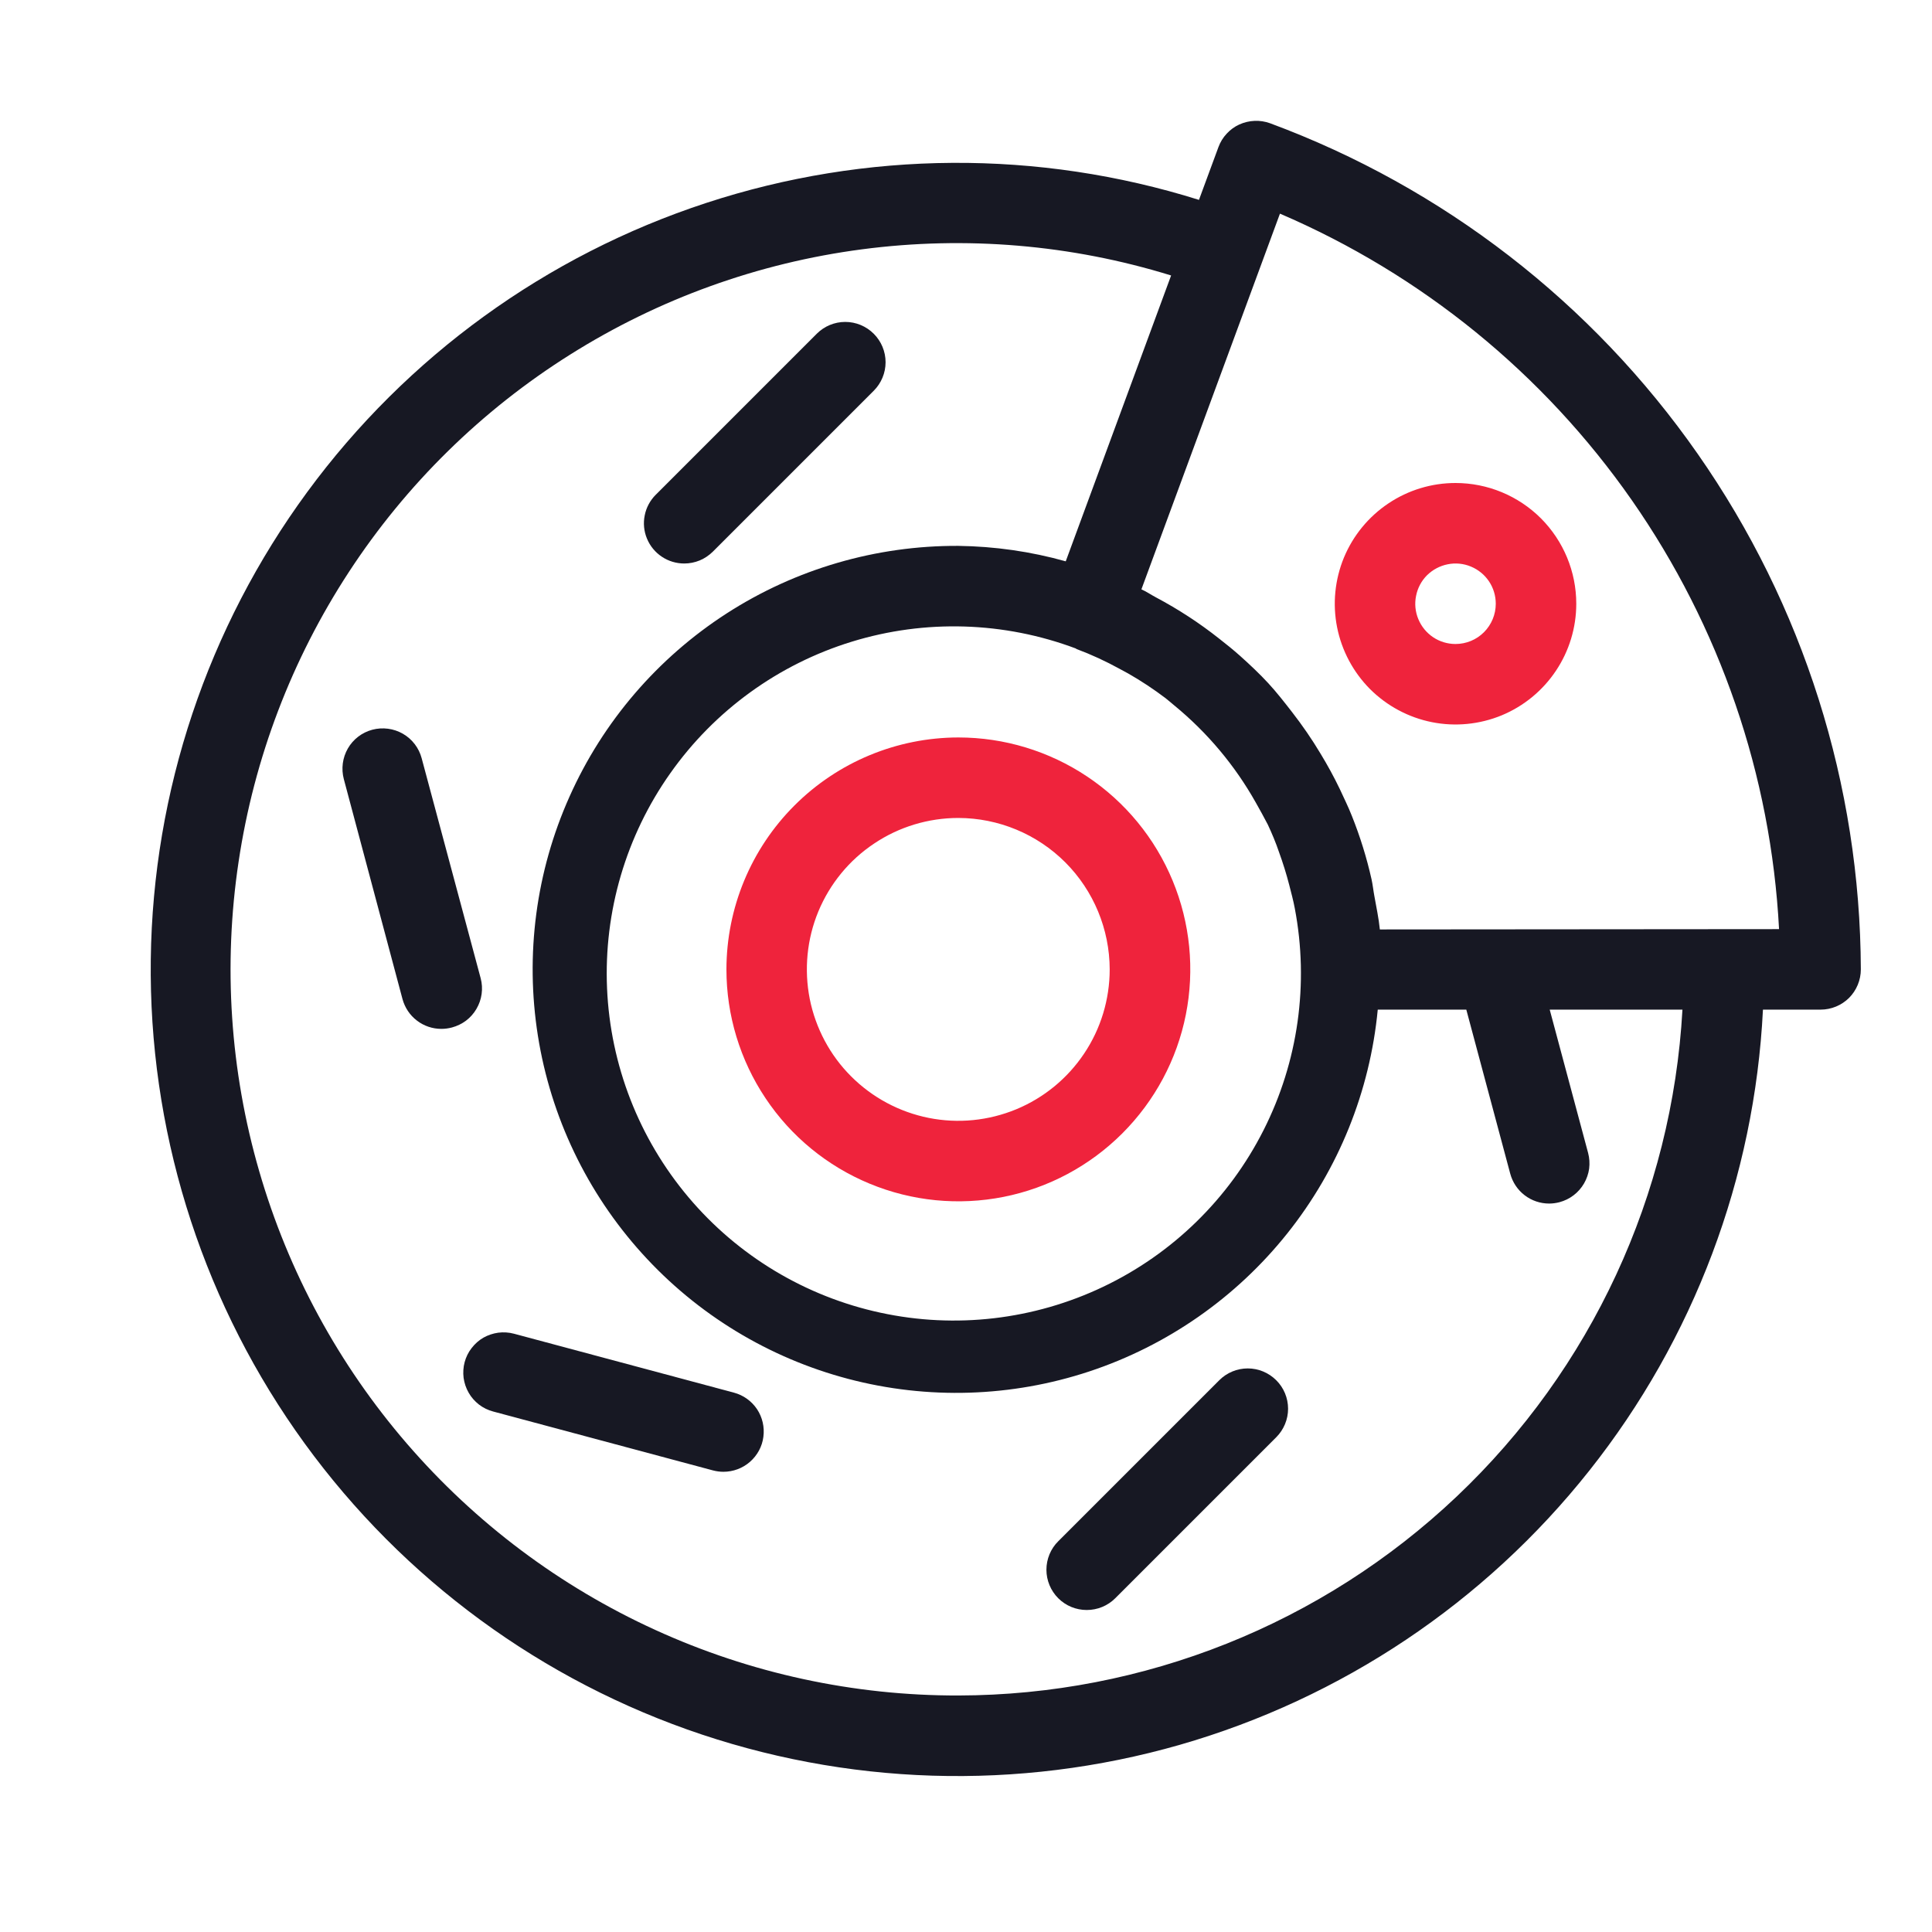 <svg width="24" height="24" viewBox="0 0 24 24" fill="none" xmlns="http://www.w3.org/2000/svg">
<path d="M9.024 12.042C9.024 12.612 9.193 13.169 9.51 13.643C9.826 14.117 10.276 14.486 10.803 14.704C11.329 14.922 11.908 14.979 12.467 14.868C13.026 14.757 13.539 14.482 13.942 14.079C14.345 13.676 14.62 13.163 14.731 12.604C14.842 12.045 14.785 11.466 14.567 10.94C14.349 10.413 13.979 9.963 13.506 9.647C13.032 9.33 12.475 9.161 11.905 9.161C11.141 9.162 10.409 9.466 9.869 10.006C9.329 10.546 9.025 11.278 9.024 12.042V12.042ZM13.785 12.042C13.785 12.414 13.675 12.778 13.468 13.087C13.261 13.397 12.967 13.638 12.624 13.78C12.28 13.922 11.902 13.96 11.537 13.887C11.172 13.814 10.837 13.635 10.574 13.372C10.31 13.109 10.132 12.773 10.059 12.409C9.987 12.043 10.024 11.665 10.166 11.322C10.309 10.978 10.55 10.684 10.86 10.478C11.169 10.271 11.533 10.161 11.905 10.161C12.403 10.162 12.881 10.36 13.234 10.713C13.586 11.066 13.784 11.544 13.785 12.042V12.042Z" fill="#EF233C"/>
<path d="M15.777 1.531C15.653 1.486 15.516 1.492 15.396 1.546C15.336 1.573 15.283 1.612 15.238 1.661C15.193 1.709 15.159 1.765 15.136 1.827L14.894 2.483C12.899 1.857 10.759 1.87 8.773 2.521C6.786 3.172 5.053 4.428 3.816 6.113C2.579 7.798 1.899 9.828 1.873 11.918C1.847 14.008 2.475 16.054 3.67 17.77C4.865 19.485 6.566 20.784 8.536 21.484C10.506 22.184 12.645 22.251 14.655 21.675C16.664 21.098 18.443 19.908 19.742 18.27C21.041 16.633 21.796 14.63 21.9 12.542H22.616C22.749 12.542 22.876 12.489 22.97 12.396C23.063 12.302 23.116 12.175 23.116 12.042C23.108 9.751 22.402 7.517 21.09 5.639C19.779 3.76 17.925 2.327 15.777 1.531V1.531ZM11.905 21.062C10.606 21.065 9.321 20.787 8.139 20.247C6.957 19.708 5.906 18.919 5.057 17.936C4.207 16.952 3.581 15.797 3.22 14.549C2.858 13.301 2.771 11.989 2.964 10.704C3.156 9.419 3.624 8.191 4.335 7.104C5.046 6.016 5.984 5.095 7.084 4.404C8.184 3.712 9.42 3.266 10.709 3.097C11.997 2.928 13.307 3.038 14.548 3.422L13.239 6.973C12.805 6.851 12.356 6.787 11.905 6.781C10.885 6.776 9.885 7.067 9.027 7.62C8.17 8.173 7.491 8.963 7.075 9.895C6.658 10.826 6.522 11.859 6.682 12.867C6.842 13.874 7.291 14.814 7.976 15.571C8.66 16.328 9.55 16.869 10.537 17.129C11.523 17.389 12.564 17.357 13.533 17.036C14.501 16.715 15.356 16.119 15.992 15.321C16.628 14.523 17.018 13.558 17.115 12.542H18.215L18.761 14.581C18.79 14.687 18.852 14.781 18.94 14.848C19.027 14.915 19.134 14.951 19.244 14.951C19.288 14.951 19.331 14.945 19.373 14.934C19.436 14.917 19.496 14.888 19.548 14.848C19.601 14.808 19.644 14.758 19.677 14.702C19.71 14.645 19.732 14.582 19.741 14.517C19.749 14.452 19.745 14.386 19.728 14.322L19.251 12.542H20.9C20.772 14.842 19.768 17.006 18.096 18.59C16.424 20.174 14.209 21.058 11.905 21.062V21.062ZM13.372 8.062C13.557 8.131 13.736 8.214 13.909 8.309C13.945 8.328 13.981 8.347 14.016 8.367C14.177 8.459 14.331 8.561 14.479 8.673C14.515 8.701 14.549 8.732 14.585 8.761C14.995 9.097 15.34 9.507 15.6 9.97C15.651 10.06 15.7 10.149 15.749 10.243C15.801 10.354 15.849 10.469 15.888 10.584C15.937 10.719 15.98 10.856 16.016 10.996C16.04 11.091 16.066 11.185 16.084 11.282C16.263 12.219 16.127 13.189 15.696 14.04C15.266 14.891 14.565 15.575 13.704 15.985C12.843 16.395 11.87 16.509 10.938 16.307C10.006 16.106 9.166 15.601 8.552 14.872C7.937 14.142 7.582 13.23 7.541 12.277C7.5 11.324 7.776 10.384 8.327 9.605C8.877 8.826 9.67 8.251 10.582 7.971C11.493 7.691 12.472 7.721 13.365 8.056L13.372 8.062ZM17.141 11.546C17.127 11.405 17.097 11.269 17.073 11.132C17.06 11.063 17.053 10.992 17.038 10.924C16.978 10.656 16.896 10.392 16.794 10.137C16.749 10.022 16.694 9.912 16.643 9.801C16.571 9.651 16.492 9.507 16.406 9.365C16.298 9.184 16.178 9.01 16.049 8.844C15.954 8.722 15.86 8.601 15.755 8.487C15.65 8.373 15.525 8.255 15.403 8.146C15.32 8.072 15.234 8.003 15.147 7.935C14.901 7.74 14.637 7.568 14.36 7.421C14.299 7.389 14.242 7.349 14.179 7.321L15.9 2.654C17.66 3.409 19.174 4.641 20.27 6.212C21.366 7.783 22 9.629 22.1 11.542L17.141 11.546Z" fill="#171823"/>
<path d="M18.081 6C17.784 6 17.494 6.088 17.248 6.253C17.001 6.418 16.809 6.652 16.695 6.926C16.582 7.2 16.552 7.502 16.61 7.793C16.668 8.084 16.811 8.351 17.02 8.561C17.23 8.77 17.497 8.913 17.788 8.971C18.079 9.029 18.381 8.999 18.655 8.886C18.929 8.772 19.163 8.58 19.328 8.333C19.493 8.087 19.581 7.797 19.581 7.5C19.581 7.102 19.423 6.721 19.142 6.439C18.86 6.158 18.479 6 18.081 6V6ZM18.081 8C17.982 8 17.885 7.971 17.803 7.916C17.721 7.861 17.657 7.783 17.619 7.691C17.581 7.6 17.571 7.499 17.591 7.402C17.61 7.305 17.657 7.216 17.727 7.146C17.797 7.077 17.887 7.029 17.983 7.01C18.08 6.99 18.181 7 18.272 7.038C18.364 7.076 18.442 7.14 18.497 7.222C18.552 7.304 18.581 7.401 18.581 7.5C18.581 7.633 18.528 7.76 18.434 7.854C18.341 7.947 18.214 8 18.081 8Z" fill="#EF233C"/>
<path d="M8.5 7C8.566 7 8.631 6.987 8.692 6.962C8.752 6.937 8.807 6.9 8.854 6.854L10.854 4.854C10.948 4.76 11.001 4.632 11.001 4.5C11.001 4.367 10.948 4.24 10.854 4.146C10.76 4.052 10.633 3.999 10.5 3.999C10.367 3.999 10.24 4.052 10.146 4.146L8.146 6.146C8.076 6.216 8.028 6.305 8.009 6.402C7.989 6.499 7.999 6.6 8.037 6.691C8.075 6.783 8.139 6.861 8.222 6.916C8.304 6.971 8.401 7 8.5 7V7Z" fill="#171823"/>
<path d="M5.971 12.152L5.238 9.419C5.204 9.291 5.12 9.181 5.005 9.115C4.89 9.049 4.753 9.031 4.625 9.065C4.497 9.099 4.387 9.183 4.321 9.298C4.255 9.413 4.237 9.55 4.271 9.678L5 12.411C5.029 12.517 5.091 12.611 5.179 12.678C5.266 12.745 5.373 12.781 5.483 12.781C5.527 12.781 5.571 12.775 5.613 12.764C5.677 12.747 5.737 12.718 5.789 12.679C5.842 12.639 5.886 12.589 5.919 12.532C5.952 12.476 5.974 12.413 5.983 12.347C5.992 12.282 5.988 12.216 5.971 12.152Z" fill="#171823"/>
<path d="M9.117 17.3L6.385 16.568C6.322 16.551 6.255 16.547 6.19 16.555C6.125 16.564 6.062 16.585 6.005 16.617C5.948 16.65 5.899 16.694 5.859 16.746C5.818 16.798 5.789 16.858 5.772 16.921C5.755 16.984 5.751 17.051 5.759 17.116C5.768 17.181 5.789 17.244 5.822 17.301C5.854 17.358 5.898 17.407 5.95 17.448C6.002 17.488 6.062 17.517 6.125 17.534L8.857 18.266C8.899 18.277 8.943 18.283 8.987 18.283C9.108 18.283 9.226 18.239 9.317 18.159C9.408 18.079 9.468 17.969 9.483 17.849C9.499 17.728 9.471 17.606 9.404 17.505C9.336 17.404 9.234 17.331 9.117 17.3V17.3Z" fill="#171823"/>
<path d="M15.146 17.146L13.146 19.146C13.052 19.239 12.999 19.367 12.999 19.5C12.999 19.632 13.052 19.76 13.146 19.854C13.24 19.948 13.367 20 13.5 20C13.633 20 13.76 19.948 13.854 19.854L15.854 17.854C15.948 17.76 16.001 17.632 16.001 17.5C16.001 17.367 15.948 17.239 15.854 17.146C15.76 17.052 15.633 16.999 15.5 16.999C15.367 16.999 15.24 17.052 15.146 17.146V17.146Z" fill="#171823"/>
</svg>

